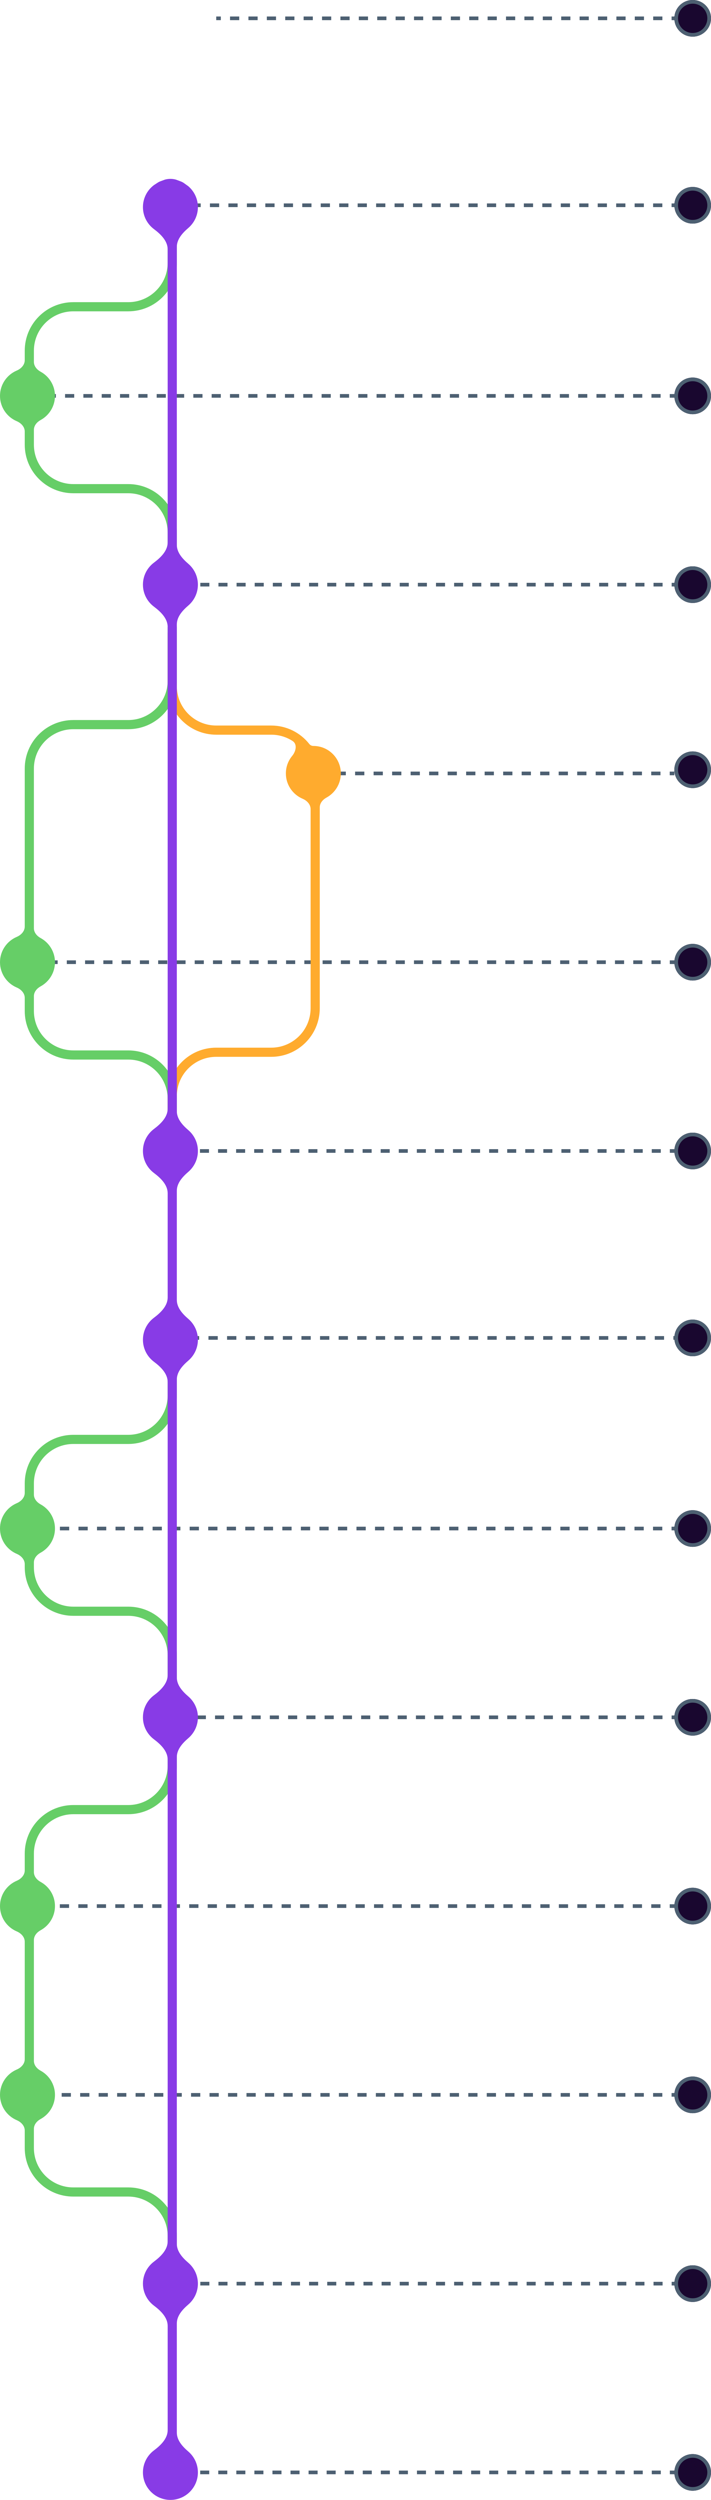 <?xml version="1.0" encoding="UTF-8" standalone="no"?><!-- Generator: Gravit.io --><svg xmlns="http://www.w3.org/2000/svg" xmlns:xlink="http://www.w3.org/1999/xlink" style="isolation:isolate" viewBox="0 0 388 1364" width="388pt" height="1364pt"><path d=" M 120.51 11 L 118 11 L 118 9 L 120.51 9 L 120.51 11 Z  M 130.55 11 L 125.53 11 L 125.53 9 L 130.55 9 L 130.55 11 Z  M 140.59 11 L 135.57 11 L 135.57 9 L 140.59 9 L 140.59 11 Z  M 150.63 11 L 145.61 11 L 145.61 9 L 150.63 9 L 150.63 11 Z  M 160.67 11 L 155.65 11 L 155.65 9 L 160.67 9 L 160.67 11 Z  M 170.71 11 L 165.69 11 L 165.69 9 L 170.71 9 L 170.71 11 Z  M 180.75 11 L 175.73 11 L 175.73 9 L 180.75 9 L 180.75 11 Z  M 190.79 11 L 185.77 11 L 185.77 9 L 190.79 9 L 190.79 11 Z  M 200.83 11 L 195.81 11 L 195.81 9 L 200.83 9 L 200.83 11 Z  M 210.87 11 L 205.85 11 L 205.85 9 L 210.87 9 L 210.87 11 Z  M 220.91 11 L 215.89 11 L 215.89 9 L 220.91 9 L 220.91 11 Z  M 230.95 11 L 225.93 11 L 225.93 9 L 230.95 9 L 230.95 11 Z  M 240.99 11 L 235.97 11 L 235.97 9 L 240.99 9 L 240.99 11 Z  M 251.03 11 L 246.01 11 L 246.01 9 L 251.03 9 L 251.03 11 Z  M 261.07 11 L 256.05 11 L 256.05 9 L 261.07 9 L 261.07 11 Z  M 271.11 11 L 266.09 11 L 266.09 9 L 271.11 9 L 271.11 11 Z  M 281.15 11 L 276.13 11 L 276.13 9 L 281.15 9 L 281.15 11 Z  M 291.19 11 L 286.17 11 L 286.17 9 L 291.19 9 L 291.19 11 Z  M 301.23 11 L 296.21 11 L 296.21 9 L 301.23 9 L 301.23 11 Z  M 311.27 11 L 306.25 11 L 306.25 9 L 311.27 9 L 311.27 11 Z  M 321.31 11 L 316.29 11 L 316.29 9 L 321.31 9 L 321.31 11 Z  M 331.35 11 L 326.33 11 L 326.33 9 L 331.35 9 L 331.35 11 Z  M 341.39 11 L 336.37 11 L 336.37 9 L 341.39 9 L 341.39 11 Z  M 351.43 11 L 346.41 11 L 346.41 9 L 351.43 9 L 351.43 11 Z  M 361.47 11 L 356.45 11 L 356.45 9 L 361.47 9 L 361.47 11 Z  M 369 11 L 366.49 11 L 366.49 9 L 369 9 L 369 11 Z " fill-rule="evenodd" fill="rgb(77,96,114)"/><path d=" M 109.519 113 L 107 113 L 107 111 L 109.519 111 L 109.519 113 Z  M 119.596 113 L 114.558 113 L 114.558 111 L 119.596 111 L 119.596 113 Z  M 129.673 113 L 124.635 113 L 124.635 111 L 129.673 111 L 129.673 113 Z  M 139.75 113 L 134.712 113 L 134.712 111 L 139.75 111 L 139.75 113 Z  M 149.827 113 L 144.788 113 L 144.788 111 L 149.827 111 L 149.827 113 Z  M 159.904 113 L 154.865 113 L 154.865 111 L 159.904 111 L 159.904 113 Z  M 169.981 113 L 164.942 113 L 164.942 111 L 169.981 111 L 169.981 113 Z  M 180.058 113 L 175.019 113 L 175.019 111 L 180.058 111 L 180.058 113 Z  M 190.135 113 L 185.096 113 L 185.096 111 L 190.135 111 L 190.135 113 Z  M 200.212 113 L 195.173 113 L 195.173 111 L 200.212 111 L 200.212 113 Z  M 210.288 113 L 205.25 113 L 205.25 111 L 210.288 111 L 210.288 113 Z  M 220.365 113 L 215.327 113 L 215.327 111 L 220.365 111 L 220.365 113 Z  M 230.442 113 L 225.404 113 L 225.404 111 L 230.442 111 L 230.442 113 Z  M 240.519 113 L 235.481 113 L 235.481 111 L 240.519 111 L 240.519 113 Z  M 250.596 113 L 245.558 113 L 245.558 111 L 250.596 111 L 250.596 113 Z  M 260.673 113 L 255.635 113 L 255.635 111 L 260.673 111 L 260.673 113 Z  M 270.75 113 L 265.712 113 L 265.712 111 L 270.75 111 L 270.75 113 Z  M 280.827 113 L 275.788 113 L 275.788 111 L 280.827 111 L 280.827 113 Z  M 290.904 113 L 285.865 113 L 285.865 111 L 290.904 111 L 290.904 113 Z  M 300.981 113 L 295.942 113 L 295.942 111 L 300.981 111 L 300.981 113 Z  M 311.058 113 L 306.019 113 L 306.019 111 L 311.058 111 L 311.058 113 Z  M 321.135 113 L 316.096 113 L 316.096 111 L 321.135 111 L 321.135 113 Z  M 331.212 113 L 326.173 113 L 326.173 111 L 331.212 111 L 331.212 113 Z  M 341.289 113 L 336.25 113 L 336.25 111 L 341.289 111 L 341.289 113 Z  M 351.365 113 L 346.327 113 L 346.327 111 L 351.365 111 L 351.365 113 Z  M 361.442 113 L 356.404 113 L 356.404 111 L 361.442 111 L 361.442 113 Z  M 369 113 L 366.481 113 L 366.481 111 L 369 111 L 369 113 Z " fill-rule="evenodd" fill="rgb(77,96,114)"/><path d=" M 30.5 217 L 28 217 L 28 215 L 30.5 215 L 30.5 217 Z  M 40.5 217 L 35.5 217 L 35.5 215 L 40.5 215 L 40.5 217 Z  M 50.5 217 L 45.5 217 L 45.5 215 L 50.5 215 L 50.5 217 Z  M 60.5 217 L 55.5 217 L 55.5 215 L 60.5 215 L 60.5 217 Z  M 70.5 217 L 65.5 217 L 65.5 215 L 70.5 215 L 70.5 217 Z  M 80.5 217 L 75.5 217 L 75.5 215 L 80.5 215 L 80.5 217 Z  M 90.5 217 L 85.5 217 L 85.5 215 L 90.5 215 L 90.5 217 Z  M 100.5 217 L 95.5 217 L 95.5 215 L 100.5 215 L 100.5 217 Z  M 110.5 217 L 105.5 217 L 105.5 215 L 110.5 215 L 110.5 217 Z  M 120.5 217 L 115.5 217 L 115.5 215 L 120.5 215 L 120.5 217 Z  M 130.5 217 L 125.5 217 L 125.5 215 L 130.5 215 L 130.5 217 Z  M 140.5 217 L 135.5 217 L 135.5 215 L 140.5 215 L 140.5 217 Z  M 150.5 217 L 145.5 217 L 145.5 215 L 150.5 215 L 150.5 217 Z  M 160.5 217 L 155.5 217 L 155.5 215 L 160.5 215 L 160.5 217 Z  M 170.5 217 L 165.5 217 L 165.5 215 L 170.5 215 L 170.5 217 Z  M 180.5 217 L 175.5 217 L 175.5 215 L 180.5 215 L 180.5 217 Z  M 190.5 217 L 185.5 217 L 185.5 215 L 190.5 215 L 190.5 217 Z  M 200.5 217 L 195.5 217 L 195.5 215 L 200.5 215 L 200.5 217 Z  M 210.5 217 L 205.5 217 L 205.5 215 L 210.5 215 L 210.5 217 Z  M 220.5 217 L 215.5 217 L 215.5 215 L 220.5 215 L 220.5 217 Z  M 230.5 217 L 225.5 217 L 225.5 215 L 230.5 215 L 230.5 217 Z  M 240.5 217 L 235.5 217 L 235.5 215 L 240.5 215 L 240.5 217 Z  M 250.5 217 L 245.5 217 L 245.5 215 L 250.5 215 L 250.5 217 Z  M 260.5 217 L 255.5 217 L 255.5 215 L 260.5 215 L 260.5 217 Z  M 270.5 217 L 265.5 217 L 265.5 215 L 270.5 215 L 270.5 217 Z  M 280.5 217 L 275.5 217 L 275.5 215 L 280.5 215 L 280.5 217 Z  M 290.5 217 L 285.5 217 L 285.5 215 L 290.5 215 L 290.5 217 Z  M 300.5 217 L 295.5 217 L 295.5 215 L 300.5 215 L 300.5 217 Z  M 310.5 217 L 305.5 217 L 305.5 215 L 310.5 215 L 310.5 217 Z  M 320.5 217 L 315.5 217 L 315.5 215 L 320.5 215 L 320.5 217 Z  M 330.5 217 L 325.5 217 L 325.5 215 L 330.5 215 L 330.5 217 Z  M 340.5 217 L 335.5 217 L 335.5 215 L 340.5 215 L 340.5 217 Z  M 350.5 217 L 345.5 217 L 345.5 215 L 350.5 215 L 350.5 217 Z  M 360.5 217 L 355.5 217 L 355.5 215 L 360.5 215 L 360.5 217 Z  M 368 217 L 365.5 217 L 365.5 215 L 368 215 L 368 217 Z " fill-rule="evenodd" fill="rgb(77,96,114)"/><path d=" M 94.473 318 L 92 318 L 92 320 L 94.473 320 L 94.473 318 Z  M 104.366 318 L 99.42 318 L 99.42 320 L 104.366 320 L 104.366 318 Z  M 114.259 318 L 109.312 318 L 109.312 320 L 114.259 320 L 114.259 318 Z  M 124.152 318 L 119.205 318 L 119.205 320 L 124.152 320 L 124.152 318 Z  M 134.045 318 L 129.098 318 L 129.098 320 L 134.045 320 L 134.045 318 Z  M 143.938 318 L 138.991 318 L 138.991 320 L 143.938 320 L 143.938 318 Z  M 153.83 318 L 148.884 318 L 148.884 320 L 153.83 320 L 153.83 318 Z  M 163.723 318 L 158.777 318 L 158.777 320 L 163.723 320 L 163.723 318 Z  M 173.616 318 L 168.67 318 L 168.67 320 L 173.616 320 L 173.616 318 Z  M 183.509 318 L 178.562 318 L 178.562 320 L 183.509 320 L 183.509 318 Z  M 193.402 318 L 188.455 318 L 188.455 320 L 193.402 320 L 193.402 318 Z  M 203.295 318 L 198.348 318 L 198.348 320 L 203.295 320 L 203.295 318 Z  M 213.187 318 L 208.241 318 L 208.241 320 L 213.187 320 L 213.187 318 Z  M 223.08 318 L 218.134 318 L 218.134 320 L 223.08 320 L 223.08 318 Z  M 232.973 318 L 228.027 318 L 228.027 320 L 232.973 320 L 232.973 318 Z  M 242.866 318 L 237.92 318 L 237.92 320 L 242.866 320 L 242.866 318 Z  M 252.759 318 L 247.812 318 L 247.812 320 L 252.759 320 L 252.759 318 Z  M 262.652 318 L 257.705 318 L 257.705 320 L 262.652 320 L 262.652 318 Z  M 272.545 318 L 267.598 318 L 267.598 320 L 272.545 320 L 272.545 318 Z  M 282.437 318 L 277.491 318 L 277.491 320 L 282.437 320 L 282.437 318 Z  M 292.33 318 L 287.384 318 L 287.384 320 L 292.33 320 L 292.33 318 Z  M 302.223 318 L 297.277 318 L 297.277 320 L 302.223 320 L 302.223 318 Z  M 312.116 318 L 307.17 318 L 307.17 320 L 312.116 320 L 312.116 318 Z  M 322.009 318 L 317.062 318 L 317.062 320 L 322.009 320 L 322.009 318 Z  M 331.902 318 L 326.955 318 L 326.955 320 L 331.902 320 L 331.902 318 Z  M 341.795 318 L 336.848 318 L 336.848 320 L 341.795 320 L 341.795 318 Z  M 351.687 318 L 346.741 318 L 346.741 320 L 351.687 320 L 351.687 318 Z  M 361.58 318 L 356.634 318 L 356.634 320 L 361.58 320 L 361.58 318 Z  M 369 318 L 366.527 318 L 366.527 320 L 369 320 L 369 318 Z " fill-rule="evenodd" fill="rgb(77,96,114)"/><path d=" M 168.525 423 L 166 423 L 166 421 L 168.525 421 L 168.525 423 Z  M 178.625 423 L 173.575 423 L 173.575 421 L 178.625 421 L 178.625 423 Z  M 188.725 423 L 183.675 423 L 183.675 421 L 188.725 421 L 188.725 423 Z  M 198.825 423 L 193.775 423 L 193.775 421 L 198.825 421 L 198.825 423 Z  M 208.925 423 L 203.875 423 L 203.875 421 L 208.925 421 L 208.925 423 Z  M 219.025 423 L 213.975 423 L 213.975 421 L 219.025 421 L 219.025 423 Z  M 229.125 423 L 224.075 423 L 224.075 421 L 229.125 421 L 229.125 423 Z  M 239.225 423 L 234.175 423 L 234.175 421 L 239.225 421 L 239.225 423 Z  M 249.325 423 L 244.275 423 L 244.275 421 L 249.325 421 L 249.325 423 Z  M 259.425 423 L 254.375 423 L 254.375 421 L 259.425 421 L 259.425 423 Z  M 269.525 423 L 264.475 423 L 264.475 421 L 269.525 421 L 269.525 423 Z  M 279.625 423 L 274.575 423 L 274.575 421 L 279.625 421 L 279.625 423 Z  M 289.725 423 L 284.675 423 L 284.675 421 L 289.725 421 L 289.725 423 Z  M 299.825 423 L 294.775 423 L 294.775 421 L 299.825 421 L 299.825 423 Z  M 309.925 423 L 304.875 423 L 304.875 421 L 309.925 421 L 309.925 423 Z  M 320.025 423 L 314.975 423 L 314.975 421 L 320.025 421 L 320.025 423 Z  M 330.125 423 L 325.075 423 L 325.075 421 L 330.125 421 L 330.125 423 Z  M 340.225 423 L 335.175 423 L 335.175 421 L 340.225 421 L 340.225 423 Z  M 350.325 423 L 345.275 423 L 345.275 421 L 350.325 421 L 350.325 423 Z  M 360.425 423 L 355.375 423 L 355.375 421 L 360.425 421 L 360.425 423 Z  M 368 423 L 365.475 423 L 365.475 421 L 368 421 L 368 423 Z " fill-rule="evenodd" fill="rgb(77,96,114)"/><path d=" M 21.493 526 L 19 526 L 19 524 L 21.493 524 L 21.493 526 Z  M 31.464 526 L 26.479 526 L 26.479 524 L 31.464 524 L 31.464 526 Z  M 41.436 526 L 36.45 526 L 36.45 524 L 41.436 524 L 41.436 526 Z  M 51.407 526 L 46.421 526 L 46.421 524 L 51.407 524 L 51.407 526 Z  M 61.379 526 L 56.393 526 L 56.393 524 L 61.379 524 L 61.379 526 Z  M 71.35 526 L 66.364 526 L 66.364 524 L 71.35 524 L 71.35 526 Z  M 81.321 526 L 76.336 526 L 76.336 524 L 81.321 524 L 81.321 526 Z  M 91.293 526 L 86.307 526 L 86.307 524 L 91.293 524 L 91.293 526 Z  M 101.264 526 L 96.279 526 L 96.279 524 L 101.264 524 L 101.264 526 Z  M 111.236 526 L 106.25 526 L 106.25 524 L 111.236 524 L 111.236 526 Z  M 121.207 526 L 116.221 526 L 116.221 524 L 121.207 524 L 121.207 526 Z  M 131.179 526 L 126.193 526 L 126.193 524 L 131.179 524 L 131.179 526 Z  M 141.15 526 L 136.164 526 L 136.164 524 L 141.15 524 L 141.15 526 Z  M 151.121 526 L 146.136 526 L 146.136 524 L 151.121 524 L 151.121 526 Z  M 161.093 526 L 156.107 526 L 156.107 524 L 161.093 524 L 161.093 526 Z  M 171.064 526 L 166.079 526 L 166.079 524 L 171.064 524 L 171.064 526 Z  M 181.036 526 L 176.05 526 L 176.05 524 L 181.036 524 L 181.036 526 Z  M 191.007 526 L 186.021 526 L 186.021 524 L 191.007 524 L 191.007 526 Z  M 200.979 526 L 195.993 526 L 195.993 524 L 200.979 524 L 200.979 526 Z  M 210.95 526 L 205.964 526 L 205.964 524 L 210.95 524 L 210.95 526 Z  M 220.922 526 L 215.936 526 L 215.936 524 L 220.922 524 L 220.922 526 Z  M 230.893 526 L 225.907 526 L 225.907 524 L 230.893 524 L 230.893 526 Z  M 240.864 526 L 235.879 526 L 235.879 524 L 240.864 524 L 240.864 526 Z  M 250.836 526 L 245.85 526 L 245.85 524 L 250.836 524 L 250.836 526 Z  M 260.807 526 L 255.822 526 L 255.822 524 L 260.807 524 L 260.807 526 Z  M 270.779 526 L 265.793 526 L 265.793 524 L 270.779 524 L 270.779 526 Z  M 280.75 526 L 275.764 526 L 275.764 524 L 280.75 524 L 280.75 526 Z  M 290.722 526 L 285.736 526 L 285.736 524 L 290.722 524 L 290.722 526 Z  M 300.693 526 L 295.707 526 L 295.707 524 L 300.693 524 L 300.693 526 Z  M 310.664 526 L 305.679 526 L 305.679 524 L 310.664 524 L 310.664 526 Z  M 320.636 526 L 315.65 526 L 315.65 524 L 320.636 524 L 320.636 526 Z  M 330.607 526 L 325.622 526 L 325.622 524 L 330.607 524 L 330.607 526 Z  M 340.579 526 L 335.593 526 L 335.593 524 L 340.579 524 L 340.579 526 Z  M 350.55 526 L 345.564 526 L 345.564 524 L 350.55 524 L 350.55 526 Z  M 360.522 526 L 355.536 526 L 355.536 524 L 360.522 524 L 360.522 526 Z  M 368 526 L 365.507 526 L 365.507 524 L 368 524 L 368 526 Z " fill-rule="evenodd" fill="rgb(77,96,114)"/><path d=" M 84.466 629 L 82 629 L 82 627 L 84.466 627 L 84.466 629 Z  M 94.328 629 L 89.397 629 L 89.397 627 L 94.328 627 L 94.328 629 Z  M 104.19 629 L 99.259 629 L 99.259 627 L 104.19 627 L 104.19 629 Z  M 114.052 629 L 109.121 629 L 109.121 627 L 114.052 627 L 114.052 629 Z  M 123.914 629 L 118.983 629 L 118.983 627 L 123.914 627 L 123.914 629 Z  M 133.776 629 L 128.845 629 L 128.845 627 L 133.776 627 L 133.776 629 Z  M 143.638 629 L 138.707 629 L 138.707 627 L 143.638 627 L 143.638 629 Z  M 153.5 629 L 148.569 629 L 148.569 627 L 153.5 627 L 153.5 629 Z  M 163.362 629 L 158.431 629 L 158.431 627 L 163.362 627 L 163.362 629 Z  M 173.224 629 L 168.293 629 L 168.293 627 L 173.224 627 L 173.224 629 Z  M 183.086 629 L 178.155 629 L 178.155 627 L 183.086 627 L 183.086 629 Z  M 192.948 629 L 188.017 629 L 188.017 627 L 192.948 627 L 192.948 629 Z  M 202.81 629 L 197.879 629 L 197.879 627 L 202.81 627 L 202.81 629 Z  M 212.672 629 L 207.741 629 L 207.741 627 L 212.672 627 L 212.672 629 Z  M 222.535 629 L 217.603 629 L 217.603 627 L 222.535 627 L 222.535 629 Z  M 232.397 629 L 227.466 629 L 227.466 627 L 232.397 627 L 232.397 629 Z  M 242.259 629 L 237.328 629 L 237.328 627 L 242.259 627 L 242.259 629 Z  M 252.121 629 L 247.19 629 L 247.19 627 L 252.121 627 L 252.121 629 Z  M 261.983 629 L 257.052 629 L 257.052 627 L 261.983 627 L 261.983 629 Z  M 271.845 629 L 266.914 629 L 266.914 627 L 271.845 627 L 271.845 629 Z  M 281.707 629 L 276.776 629 L 276.776 627 L 281.707 627 L 281.707 629 Z  M 291.569 629 L 286.638 629 L 286.638 627 L 291.569 627 L 291.569 629 Z  M 301.431 629 L 296.5 629 L 296.5 627 L 301.431 627 L 301.431 629 Z  M 311.293 629 L 306.362 629 L 306.362 627 L 311.293 627 L 311.293 629 Z  M 321.155 629 L 316.224 629 L 316.224 627 L 321.155 627 L 321.155 629 Z  M 331.017 629 L 326.086 629 L 326.086 627 L 331.017 627 L 331.017 629 Z  M 340.879 629 L 335.948 629 L 335.948 627 L 340.879 627 L 340.879 629 Z  M 350.741 629 L 345.81 629 L 345.81 627 L 350.741 627 L 350.741 629 Z  M 360.603 629 L 355.672 629 L 355.672 627 L 360.603 627 L 360.603 629 Z  M 368 629 L 365.534 629 L 365.534 627 L 368 627 L 368 629 Z " fill-rule="evenodd" fill="rgb(77,96,114)"/><path d=" M 98.537 731 L 96 731 L 96 729 L 98.537 729 L 98.537 731 Z  M 108.685 731 L 103.611 731 L 103.611 729 L 108.685 729 L 108.685 731 Z  M 118.833 731 L 113.759 731 L 113.759 729 L 118.833 729 L 118.833 731 Z  M 128.981 731 L 123.907 731 L 123.907 729 L 128.981 729 L 128.981 731 Z  M 139.13 731 L 134.056 731 L 134.056 729 L 139.13 729 L 139.13 731 Z  M 149.278 731 L 144.204 731 L 144.204 729 L 149.278 729 L 149.278 731 Z  M 159.426 731 L 154.352 731 L 154.352 729 L 159.426 729 L 159.426 731 Z  M 169.574 731 L 164.5 731 L 164.5 729 L 169.574 729 L 169.574 731 Z  M 179.722 731 L 174.648 731 L 174.648 729 L 179.722 729 L 179.722 731 Z  M 189.87 731 L 184.796 731 L 184.796 729 L 189.87 729 L 189.87 731 Z  M 200.019 731 L 194.944 731 L 194.944 729 L 200.019 729 L 200.019 731 Z  M 210.167 731 L 205.093 731 L 205.093 729 L 210.167 729 L 210.167 731 Z  M 220.315 731 L 215.241 731 L 215.241 729 L 220.315 729 L 220.315 731 Z  M 230.463 731 L 225.389 731 L 225.389 729 L 230.463 729 L 230.463 731 Z  M 240.611 731 L 235.537 731 L 235.537 729 L 240.611 729 L 240.611 731 Z  M 250.759 731 L 245.685 731 L 245.685 729 L 250.759 729 L 250.759 731 Z  M 260.907 731 L 255.833 731 L 255.833 729 L 260.907 729 L 260.907 731 Z  M 271.056 731 L 265.982 731 L 265.982 729 L 271.056 729 L 271.056 731 Z  M 281.204 731 L 276.13 731 L 276.13 729 L 281.204 729 L 281.204 731 Z  M 291.352 731 L 286.278 731 L 286.278 729 L 291.352 729 L 291.352 731 Z  M 301.5 731 L 296.426 731 L 296.426 729 L 301.5 729 L 301.5 731 Z  M 311.648 731 L 306.574 731 L 306.574 729 L 311.648 729 L 311.648 731 Z  M 321.796 731 L 316.722 731 L 316.722 729 L 321.796 729 L 321.796 731 Z  M 331.945 731 L 326.871 731 L 326.871 729 L 331.945 729 L 331.945 731 Z  M 342.093 731 L 337.019 731 L 337.019 729 L 342.093 729 L 342.093 731 Z  M 352.241 731 L 347.167 731 L 347.167 729 L 352.241 729 L 352.241 731 Z  M 362.389 731 L 357.315 731 L 357.315 729 L 362.389 729 L 362.389 731 Z  M 370 731 L 367.463 731 L 367.463 729 L 370 729 L 370 731 Z " fill-rule="evenodd" fill="rgb(77,96,114)"/><path d=" M 17.529 835 L 15 835 L 15 833 L 17.529 833 L 17.529 835 Z  M 27.643 835 L 22.586 835 L 22.586 833 L 27.643 833 L 27.643 835 Z  M 37.757 835 L 32.7 835 L 32.7 833 L 37.757 833 L 37.757 835 Z  M 47.871 835 L 42.814 835 L 42.814 833 L 47.871 833 L 47.871 835 Z  M 57.986 835 L 52.929 835 L 52.929 833 L 57.986 833 L 57.986 835 Z  M 68.1 835 L 63.043 835 L 63.043 833 L 68.1 833 L 68.1 835 Z  M 78.214 835 L 73.157 835 L 73.157 833 L 78.214 833 L 78.214 835 Z  M 88.329 835 L 83.271 835 L 83.271 833 L 88.329 833 L 88.329 835 Z  M 98.443 835 L 93.386 835 L 93.386 833 L 98.443 833 L 98.443 835 Z  M 108.557 835 L 103.5 835 L 103.5 833 L 108.557 833 L 108.557 835 Z  M 118.671 835 L 113.614 835 L 113.614 833 L 118.671 833 L 118.671 835 Z  M 128.786 835 L 123.729 835 L 123.729 833 L 128.786 833 L 128.786 835 Z  M 138.9 835 L 133.843 835 L 133.843 833 L 138.9 833 L 138.9 835 Z  M 149.014 835 L 143.957 835 L 143.957 833 L 149.014 833 L 149.014 835 Z  M 159.129 835 L 154.071 835 L 154.071 833 L 159.129 833 L 159.129 835 Z  M 169.243 835 L 164.186 835 L 164.186 833 L 169.243 833 L 169.243 835 Z  M 179.357 835 L 174.3 835 L 174.3 833 L 179.357 833 L 179.357 835 Z  M 189.471 835 L 184.414 835 L 184.414 833 L 189.471 833 L 189.471 835 Z  M 199.586 835 L 194.529 835 L 194.529 833 L 199.586 833 L 199.586 835 Z  M 209.7 835 L 204.643 835 L 204.643 833 L 209.7 833 L 209.7 835 Z  M 219.814 835 L 214.757 835 L 214.757 833 L 219.814 833 L 219.814 835 Z  M 229.929 835 L 224.871 835 L 224.871 833 L 229.929 833 L 229.929 835 Z  M 240.043 835 L 234.986 835 L 234.986 833 L 240.043 833 L 240.043 835 Z  M 250.157 835 L 245.1 835 L 245.1 833 L 250.157 833 L 250.157 835 Z  M 260.271 835 L 255.214 835 L 255.214 833 L 260.271 833 L 260.271 835 Z  M 270.386 835 L 265.329 835 L 265.329 833 L 270.386 833 L 270.386 835 Z  M 280.5 835 L 275.443 835 L 275.443 833 L 280.5 833 L 280.5 835 Z  M 290.614 835 L 285.557 835 L 285.557 833 L 290.614 833 L 290.614 835 Z  M 300.729 835 L 295.671 835 L 295.671 833 L 300.729 833 L 300.729 835 Z  M 310.843 835 L 305.786 835 L 305.786 833 L 310.843 833 L 310.843 835 Z  M 320.957 835 L 315.9 835 L 315.9 833 L 320.957 833 L 320.957 835 Z  M 331.071 835 L 326.014 835 L 326.014 833 L 331.071 833 L 331.071 835 Z  M 341.186 835 L 336.128 835 L 336.128 833 L 341.186 833 L 341.186 835 Z  M 351.3 835 L 346.243 835 L 346.243 833 L 351.3 833 L 351.3 835 Z  M 361.414 835 L 356.357 835 L 356.357 833 L 361.414 833 L 361.414 835 Z  M 369 835 L 366.471 835 L 366.471 833 L 369 833 L 369 835 Z " fill-rule="evenodd" fill="rgb(77,96,114)"/><path d=" M 82.458 938 L 82.458 936 L 82.458 938 Z  M 92.425 938 L 87.442 938 L 87.442 936 L 92.425 936 L 92.425 938 Z  M 102.392 938 L 97.408 938 L 97.408 936 L 102.392 936 L 102.392 938 Z  M 112.358 938 L 107.375 938 L 107.375 936 L 112.358 936 L 112.358 938 Z  M 122.325 938 L 117.342 938 L 117.342 936 L 122.325 936 L 122.325 938 Z  M 132.292 938 L 127.308 938 L 127.308 936 L 132.292 936 L 132.292 938 Z  M 142.258 938 L 137.275 938 L 137.275 936 L 142.258 936 L 142.258 938 Z  M 152.225 938 L 147.242 938 L 147.242 936 L 152.225 936 L 152.225 938 Z  M 162.192 938 L 157.208 938 L 157.208 936 L 162.192 936 L 162.192 938 Z  M 172.158 938 L 167.175 938 L 167.175 936 L 172.158 936 L 172.158 938 Z  M 182.125 938 L 177.142 938 L 177.142 936 L 182.125 936 L 182.125 938 Z  M 192.092 938 L 187.108 938 L 187.108 936 L 192.092 936 L 192.092 938 Z  M 202.058 938 L 197.075 938 L 197.075 936 L 202.058 936 L 202.058 938 Z  M 212.025 938 L 207.042 938 L 207.042 936 L 212.025 936 L 212.025 938 Z  M 221.992 938 L 217.008 938 L 217.008 936 L 221.992 936 L 221.992 938 Z  M 231.958 938 L 226.975 938 L 226.975 936 L 231.958 936 L 231.958 938 Z  M 241.925 938 L 236.942 938 L 236.942 936 L 241.925 936 L 241.925 938 Z  M 251.892 938 L 246.908 938 L 246.908 936 L 251.892 936 L 251.892 938 Z  M 261.858 938 L 256.875 938 L 256.875 936 L 261.858 936 L 261.858 938 Z  M 271.825 938 L 266.842 938 L 266.842 936 L 271.825 936 L 271.825 938 Z  M 281.792 938 L 276.808 938 L 276.808 936 L 281.792 936 L 281.792 938 Z  M 291.758 938 L 286.775 938 L 286.775 936 L 291.758 936 L 291.758 938 Z  M 301.725 938 L 296.742 938 L 296.742 936 L 301.725 936 L 301.725 938 Z  M 311.692 938 L 306.708 938 L 306.708 936 L 311.692 936 L 311.692 938 Z  M 321.658 938 L 316.675 938 L 316.675 936 L 321.658 936 L 321.658 938 Z  M 331.625 938 L 326.642 938 L 326.642 936 L 331.625 936 L 331.625 938 Z  M 341.592 938 L 336.608 938 L 336.608 936 L 341.592 936 L 341.592 938 Z  M 351.558 938 L 346.575 938 L 346.575 936 L 351.558 936 L 351.558 938 Z  M 361.525 938 L 356.542 938 L 356.542 936 L 361.525 936 L 361.525 938 Z  M 369 938 L 366.508 938 L 366.508 936 L 369 936 L 369 938 Z " fill-rule="evenodd" fill="rgb(77,96,114)"/><path d=" M 17.521 1041 L 15 1041 L 15 1039 L 17.521 1039 L 17.521 1041 Z  M 27.607 1041 L 22.564 1041 L 22.564 1039 L 27.607 1039 L 27.607 1041 Z  M 37.693 1041 L 32.65 1041 L 32.65 1039 L 37.693 1039 L 37.693 1041 Z  M 47.779 1041 L 42.736 1041 L 42.736 1039 L 47.779 1039 L 47.779 1041 Z  M 57.864 1041 L 52.821 1041 L 52.821 1039 L 57.864 1039 L 57.864 1041 Z  M 67.95 1041 L 62.907 1041 L 62.907 1039 L 67.95 1039 L 67.95 1041 Z  M 78.036 1041 L 72.993 1041 L 72.993 1039 L 78.036 1039 L 78.036 1041 Z  M 88.121 1041 L 83.079 1041 L 83.079 1039 L 88.121 1039 L 88.121 1041 Z  M 98.207 1041 L 93.164 1041 L 93.164 1039 L 98.207 1039 L 98.207 1041 Z  M 108.293 1041 L 103.25 1041 L 103.25 1039 L 108.293 1039 L 108.293 1041 Z  M 118.379 1041 L 113.336 1041 L 113.336 1039 L 118.379 1039 L 118.379 1041 Z  M 128.464 1041 L 123.421 1041 L 123.421 1039 L 128.464 1039 L 128.464 1041 Z  M 138.55 1041 L 133.507 1041 L 133.507 1039 L 138.55 1039 L 138.55 1041 Z  M 148.636 1041 L 143.593 1041 L 143.593 1039 L 148.636 1039 L 148.636 1041 Z  M 158.721 1041 L 153.679 1041 L 153.679 1039 L 158.721 1039 L 158.721 1041 Z  M 168.807 1041 L 163.764 1041 L 163.764 1039 L 168.807 1039 L 168.807 1041 Z  M 178.893 1041 L 173.85 1041 L 173.85 1039 L 178.893 1039 L 178.893 1041 Z  M 188.979 1041 L 183.936 1041 L 183.936 1039 L 188.979 1039 L 188.979 1041 Z  M 199.064 1041 L 194.021 1041 L 194.021 1039 L 199.064 1039 L 199.064 1041 Z  M 209.15 1041 L 204.107 1041 L 204.107 1039 L 209.15 1039 L 209.15 1041 Z  M 219.236 1041 L 214.193 1041 L 214.193 1039 L 219.236 1039 L 219.236 1041 Z  M 229.321 1041 L 224.279 1041 L 224.279 1039 L 229.321 1039 L 229.321 1041 Z  M 239.407 1041 L 234.364 1041 L 234.364 1039 L 239.407 1039 L 239.407 1041 Z  M 249.493 1041 L 244.45 1041 L 244.45 1039 L 249.493 1039 L 249.493 1041 Z  M 259.579 1041 L 254.536 1041 L 254.536 1039 L 259.579 1039 L 259.579 1041 Z  M 269.664 1041 L 264.622 1041 L 264.622 1039 L 269.664 1039 L 269.664 1041 Z  M 279.75 1041 L 274.707 1041 L 274.707 1039 L 279.75 1039 L 279.75 1041 Z  M 289.836 1041 L 284.793 1041 L 284.793 1039 L 289.836 1039 L 289.836 1041 Z  M 299.921 1041 L 294.879 1041 L 294.879 1039 L 299.921 1039 L 299.921 1041 Z  M 310.007 1041 L 304.964 1041 L 304.964 1039 L 310.007 1039 L 310.007 1041 Z  M 320.093 1041 L 315.05 1041 L 315.05 1039 L 320.093 1039 L 320.093 1041 Z  M 330.179 1041 L 325.136 1041 L 325.136 1039 L 330.179 1039 L 330.179 1041 Z  M 340.264 1041 L 335.221 1041 L 335.221 1039 L 340.264 1039 L 340.264 1041 Z  M 350.35 1041 L 345.307 1041 L 345.307 1039 L 350.35 1039 L 350.35 1041 Z  M 360.436 1041 L 355.393 1041 L 355.393 1039 L 360.436 1039 L 360.436 1041 Z  M 368 1041 L 365.478 1041 L 365.478 1039 L 368 1039 L 368 1041 Z " fill-rule="evenodd" fill="rgb(77,96,114)"/><path d=" M 18.521 1144 L 16 1144 L 16 1142 L 18.521 1142 L 18.521 1144 Z  M 28.607 1144 L 23.564 1144 L 23.564 1142 L 28.607 1142 L 28.607 1144 Z  M 38.693 1144 L 33.65 1144 L 33.65 1142 L 38.693 1142 L 38.693 1144 Z  M 48.779 1144 L 43.736 1144 L 43.736 1142 L 48.779 1142 L 48.779 1144 Z  M 58.864 1144 L 53.821 1144 L 53.821 1142 L 58.864 1142 L 58.864 1144 Z  M 68.95 1144 L 63.907 1144 L 63.907 1142 L 68.95 1142 L 68.95 1144 Z  M 79.036 1144 L 73.993 1144 L 73.993 1142 L 79.036 1142 L 79.036 1144 Z  M 89.121 1144 L 84.079 1144 L 84.079 1142 L 89.121 1142 L 89.121 1144 Z  M 99.207 1144 L 94.164 1144 L 94.164 1142 L 99.207 1142 L 99.207 1144 Z  M 109.293 1144 L 104.25 1144 L 104.25 1142 L 109.293 1142 L 109.293 1144 Z  M 119.379 1144 L 114.336 1144 L 114.336 1142 L 119.379 1142 L 119.379 1144 Z  M 129.464 1144 L 124.421 1144 L 124.421 1142 L 129.464 1142 L 129.464 1144 Z  M 139.55 1144 L 134.507 1144 L 134.507 1142 L 139.55 1142 L 139.55 1144 Z  M 149.636 1144 L 144.593 1144 L 144.593 1142 L 149.636 1142 L 149.636 1144 Z  M 159.721 1144 L 154.679 1144 L 154.679 1142 L 159.721 1142 L 159.721 1144 Z  M 169.807 1144 L 164.764 1144 L 164.764 1142 L 169.807 1142 L 169.807 1144 Z  M 179.893 1144 L 174.85 1144 L 174.85 1142 L 179.893 1142 L 179.893 1144 Z  M 189.979 1144 L 184.936 1144 L 184.936 1142 L 189.979 1142 L 189.979 1144 Z  M 200.064 1144 L 195.021 1144 L 195.021 1142 L 200.064 1142 L 200.064 1144 Z  M 210.15 1144 L 205.107 1144 L 205.107 1142 L 210.15 1142 L 210.15 1144 Z  M 220.236 1144 L 215.193 1144 L 215.193 1142 L 220.236 1142 L 220.236 1144 Z  M 230.322 1144 L 225.279 1144 L 225.279 1142 L 230.322 1142 L 230.322 1144 Z  M 240.407 1144 L 235.364 1144 L 235.364 1142 L 240.407 1142 L 240.407 1144 Z  M 250.493 1144 L 245.45 1144 L 245.45 1142 L 250.493 1142 L 250.493 1144 Z  M 260.579 1144 L 255.536 1144 L 255.536 1142 L 260.579 1142 L 260.579 1144 Z  M 270.664 1144 L 265.622 1144 L 265.622 1142 L 270.664 1142 L 270.664 1144 Z  M 280.75 1144 L 275.707 1144 L 275.707 1142 L 280.75 1142 L 280.75 1144 Z  M 290.836 1144 L 285.793 1144 L 285.793 1142 L 290.836 1142 L 290.836 1144 Z  M 300.921 1144 L 295.879 1144 L 295.879 1142 L 300.921 1142 L 300.921 1144 Z  M 311.007 1144 L 305.964 1144 L 305.964 1142 L 311.007 1142 L 311.007 1144 Z  M 321.093 1144 L 316.05 1144 L 316.05 1142 L 321.093 1142 L 321.093 1144 Z  M 331.179 1144 L 326.136 1144 L 326.136 1142 L 331.179 1142 L 331.179 1144 Z  M 341.264 1144 L 336.221 1144 L 336.221 1142 L 341.264 1142 L 341.264 1144 Z  M 351.35 1144 L 346.307 1144 L 346.307 1142 L 351.35 1142 L 351.35 1144 Z  M 361.436 1144 L 356.393 1144 L 356.393 1142 L 361.436 1142 L 361.436 1144 Z  M 369 1144 L 366.478 1144 L 366.478 1142 L 369 1142 L 369 1144 Z " fill-rule="evenodd" fill="rgb(77,96,114)"/><path d=" M 94.473 1247 L 92 1247 L 92 1245 L 94.473 1245 L 94.473 1247 Z  M 104.366 1247 L 99.42 1247 L 99.42 1245 L 104.366 1245 L 104.366 1247 Z  M 114.259 1247 L 109.312 1247 L 109.313 1245 L 114.259 1245 L 114.259 1247 Z  M 124.152 1247 L 119.205 1247 L 119.205 1245 L 124.152 1245 L 124.152 1247 Z  M 134.045 1247 L 129.098 1247 L 129.098 1245 L 134.045 1245 L 134.045 1247 Z  M 143.938 1247 L 138.991 1247 L 138.991 1245 L 143.938 1245 L 143.938 1247 Z  M 153.83 1247 L 148.884 1247 L 148.884 1245 L 153.83 1245 L 153.83 1247 Z  M 163.723 1247 L 158.777 1247 L 158.777 1245 L 163.723 1245 L 163.723 1247 Z  M 173.616 1247 L 168.67 1247 L 168.67 1245 L 173.616 1245 L 173.616 1247 Z  M 183.509 1247 L 178.562 1247 L 178.563 1245 L 183.509 1245 L 183.509 1247 Z  M 193.402 1247 L 188.455 1247 L 188.455 1245 L 193.402 1245 L 193.402 1247 Z  M 203.295 1247 L 198.348 1247 L 198.348 1245 L 203.295 1245 L 203.295 1247 Z  M 213.187 1247 L 208.241 1247 L 208.241 1245 L 213.187 1245 L 213.187 1247 Z  M 223.08 1247 L 218.134 1247 L 218.134 1245 L 223.08 1245 L 223.08 1247 Z  M 232.973 1247 L 228.027 1247 L 228.027 1245 L 232.973 1245 L 232.973 1247 Z  M 242.866 1247 L 237.92 1247 L 237.92 1245 L 242.866 1245 L 242.866 1247 Z  M 252.759 1247 L 247.812 1247 L 247.812 1245 L 252.759 1245 L 252.759 1247 Z  M 262.652 1247 L 257.705 1247 L 257.705 1245 L 262.652 1245 L 262.652 1247 Z  M 272.545 1247 L 267.598 1247 L 267.598 1245 L 272.545 1245 L 272.545 1247 Z  M 282.437 1247 L 277.491 1247 L 277.491 1245 L 282.437 1245 L 282.437 1247 Z  M 292.33 1247 L 287.384 1247 L 287.384 1245 L 292.33 1245 L 292.33 1247 Z  M 302.223 1247 L 297.277 1247 L 297.277 1245 L 302.223 1245 L 302.223 1247 Z  M 312.116 1247 L 307.17 1247 L 307.17 1245 L 312.116 1245 L 312.116 1247 Z  M 322.009 1247 L 317.062 1247 L 317.062 1245 L 322.009 1245 L 322.009 1247 Z  M 331.902 1247 L 326.955 1247 L 326.955 1245 L 331.902 1245 L 331.902 1247 Z  M 341.795 1247 L 336.848 1247 L 336.848 1245 L 341.795 1245 L 341.795 1247 Z  M 351.687 1247 L 346.741 1247 L 346.741 1245 L 351.687 1245 L 351.687 1247 Z  M 361.58 1247 L 356.634 1247 L 356.634 1245 L 361.58 1245 L 361.58 1247 Z  M 369 1247 L 366.527 1247 L 366.527 1245 L 369 1245 L 369 1247 Z " fill-rule="evenodd" fill="rgb(77,96,114)"/><path d=" M 94.464 1350 L 92 1350 L 92 1348 L 94.464 1348 L 94.464 1350 Z  M 104.321 1350 L 99.393 1350 L 99.393 1348 L 104.321 1348 L 104.321 1350 Z  M 114.179 1350 L 109.25 1350 L 109.25 1348 L 114.179 1348 L 114.179 1350 Z  M 124.036 1350 L 119.107 1350 L 119.107 1348 L 124.036 1348 L 124.036 1350 Z  M 133.893 1350 L 128.964 1350 L 128.964 1348 L 133.893 1348 L 133.893 1350 Z  M 143.75 1350 L 138.821 1350 L 138.821 1348 L 143.75 1348 L 143.75 1350 Z  M 153.607 1350 L 148.679 1350 L 148.679 1348 L 153.607 1348 L 153.607 1350 Z  M 163.464 1350 L 158.536 1350 L 158.536 1348 L 163.464 1348 L 163.464 1350 Z  M 173.321 1350 L 168.393 1350 L 168.393 1348 L 173.321 1348 L 173.321 1350 Z  M 183.179 1350 L 178.25 1350 L 178.25 1348 L 183.179 1348 L 183.179 1350 Z  M 193.036 1350 L 188.107 1350 L 188.107 1348 L 193.036 1348 L 193.036 1350 Z  M 202.893 1350 L 197.964 1350 L 197.964 1348 L 202.893 1348 L 202.893 1350 Z  M 212.75 1350 L 207.821 1350 L 207.821 1348 L 212.75 1348 L 212.75 1350 Z  M 222.607 1350 L 217.679 1350 L 217.679 1348 L 222.607 1348 L 222.607 1350 Z  M 232.464 1350 L 227.536 1350 L 227.536 1348 L 232.464 1348 L 232.464 1350 Z  M 242.321 1350 L 237.393 1350 L 237.393 1348 L 242.321 1348 L 242.321 1350 Z  M 252.179 1350 L 247.25 1350 L 247.25 1348 L 252.179 1348 L 252.179 1350 Z  M 262.036 1350 L 257.107 1350 L 257.107 1348 L 262.036 1348 L 262.036 1350 Z  M 271.893 1350 L 266.964 1350 L 266.964 1348 L 271.893 1348 L 271.893 1350 Z  M 281.75 1350 L 276.821 1350 L 276.821 1348 L 281.75 1348 L 281.75 1350 Z  M 291.607 1350 L 286.679 1350 L 286.679 1348 L 291.607 1348 L 291.607 1350 Z  M 301.464 1350 L 296.536 1350 L 296.536 1348 L 301.464 1348 L 301.464 1350 Z  M 311.321 1350 L 306.393 1350 L 306.393 1348 L 311.321 1348 L 311.321 1350 Z  M 321.179 1350 L 316.25 1350 L 316.25 1348 L 321.179 1348 L 321.179 1350 Z  M 331.036 1350 L 326.107 1350 L 326.107 1348 L 331.036 1348 L 331.036 1350 Z  M 340.893 1350 L 335.964 1350 L 335.964 1348 L 340.893 1348 L 340.893 1350 Z  M 350.75 1350 L 345.822 1350 L 345.822 1348 L 350.75 1348 L 350.75 1350 Z  M 360.607 1350 L 355.679 1350 L 355.679 1348 L 360.607 1348 L 360.607 1350 Z  M 368 1350 L 365.536 1350 L 365.536 1348 L 368 1348 L 368 1350 Z " fill-rule="evenodd" fill="rgb(77,96,114)"/><path d=" M 94 343 C 92.619 343 91.5 344.119 91.5 345.5 L 91.5 374.367 C 91.5 389.002 103.365 400.867 118 400.867 L 148 400.867 C 152.287 400.867 156.28 402.121 159.633 404.283 C 162.372 406.048 161.507 409.94 159.431 412.451 C 157.288 415.045 156 418.372 156 422 C 156 428.201 159.763 433.523 165.129 435.808 C 167.494 436.814 169.5 438.884 169.5 441.454 L 169.5 550.128 C 169.5 562.002 159.874 571.628 148 571.628 L 118 571.628 C 103.364 571.628 91.5 583.493 91.5 598.128 L 91.5 625 C 91.5 626.381 92.619 627.5 94 627.5 L 94 627.5 C 95.381 627.5 96.5 626.381 96.5 625 L 96.5 598.128 C 96.5 586.254 106.126 576.628 118 576.628 L 148 576.628 C 162.636 576.628 174.5 564.764 174.5 550.128 L 174.5 440.535 C 174.5 438.222 176.141 436.285 178.172 435.177 C 182.836 432.634 186 427.686 186 422 C 186 413.716 179.284 407 171 407 L 171 407 C 170.154 407 169.341 406.631 168.817 405.967 C 163.965 399.816 156.443 395.867 148 395.867 L 118 395.867 C 106.126 395.867 96.5 386.241 96.5 374.367 L 96.5 345.5 C 96.5 344.119 95.381 343 94 343 L 94 343 Z " fill-rule="evenodd" fill="rgb(255,171,46)"/><path d=" M 9.129 229.808 C 11.494 230.814 13.5 232.884 13.5 235.454 L 13.5 242.628 C 13.5 257.264 25.364 269.128 40 269.128 L 70 269.128 C 81.874 269.128 91.5 278.754 91.5 290.628 L 91.5 317.5 C 91.5 318.881 92.619 320 94 320 L 94 320 C 95.381 320 96.5 318.881 96.5 317.5 L 96.5 290.628 C 96.5 275.993 84.636 264.128 70 264.128 L 40 264.128 C 28.126 264.128 18.5 254.502 18.5 242.628 L 18.5 234.535 C 18.5 232.222 20.141 230.285 22.173 229.177 C 26.836 226.634 30 221.686 30 216 C 30 210.314 26.836 205.366 22.173 202.823 C 20.141 201.715 18.5 199.778 18.5 197.465 L 18.5 191.367 C 18.5 179.493 28.126 169.867 40 169.867 L 70 169.867 C 84.636 169.867 96.5 158.002 96.5 143.367 L 96.5 114.5 C 96.5 113.119 95.381 112 94 112 L 94 112 C 92.619 112 91.5 113.119 91.5 114.5 L 91.5 143.367 C 91.5 155.241 81.874 164.867 70 164.867 L 40 164.867 C 25.364 164.867 13.5 176.731 13.5 191.367 L 13.5 196.546 C 13.5 199.116 11.494 201.186 9.129 202.192 C 3.763 204.477 0 209.799 0 216 C 0 222.201 3.763 227.523 9.129 229.808 Z  M 96.5 963.367 L 96.5 932.5 L 96.5 903.128 C 96.5 888.493 84.636 876.628 70 876.628 L 40 876.628 C 28.126 876.628 18.5 867.002 18.5 855.128 L 18.5 852.535 C 18.5 850.222 20.141 848.285 22.172 847.177 C 26.836 844.633 30 839.686 30 834 C 30 828.314 26.836 823.367 22.172 820.823 C 20.141 819.715 18.5 817.778 18.5 815.465 L 18.5 809.367 C 18.5 797.493 28.126 787.867 40 787.867 L 70 787.867 C 84.636 787.867 96.5 776.003 96.5 761.367 L 96.5 732.5 C 96.5 731.119 95.381 730 94 730 L 94 730 C 92.619 730 91.5 731.119 91.5 732.5 L 91.5 761.367 C 91.5 773.241 81.874 782.867 70 782.867 L 40 782.867 C 25.364 782.867 13.5 794.731 13.5 809.367 L 13.5 814.546 C 13.5 817.116 11.494 819.186 9.129 820.192 C 3.763 822.477 0 827.799 0 834 C 0 840.201 3.763 845.523 9.129 847.808 C 11.494 848.814 13.5 850.884 13.5 853.454 L 13.5 855.128 C 13.5 869.764 25.364 881.628 40 881.628 L 70 881.628 C 81.874 881.628 91.5 891.254 91.5 903.128 L 91.5 932 L 91.5 963.367 C 91.5 975.241 81.874 984.867 70 984.867 L 40 984.867 C 25.364 984.867 13.5 996.73 13.5 1011.37 L 13.5 1020.55 C 13.5 1023.12 11.494 1025.19 9.129 1026.19 C 3.763 1028.48 0 1033.8 0 1040 C 0 1046.2 3.763 1051.52 9.129 1053.81 C 11.494 1054.81 13.5 1056.88 13.5 1059.45 L 13.5 1123.55 C 13.5 1126.12 11.494 1128.19 9.129 1129.19 C 3.763 1131.48 0 1136.8 0 1143 C 0 1149.2 3.763 1154.52 9.129 1156.81 C 11.494 1157.81 13.5 1159.88 13.5 1162.45 L 13.5 1172 C 13.5 1186.64 25.364 1198.5 40 1198.5 L 70 1198.5 C 81.874 1198.5 91.5 1208.13 91.5 1220 L 91.5 1246.87 C 91.5 1248.25 92.619 1249.37 94 1249.37 L 94 1249.37 C 95.381 1249.37 96.5 1248.25 96.5 1246.87 L 96.5 1220 C 96.5 1205.36 84.635 1193.5 70 1193.5 L 40 1193.5 C 28.126 1193.5 18.5 1183.87 18.5 1172 L 18.5 1161.54 C 18.5 1159.22 20.141 1157.29 22.172 1156.18 C 26.836 1153.63 30 1148.69 30 1143 C 30 1137.31 26.836 1132.37 22.172 1129.82 C 20.141 1128.71 18.5 1126.78 18.5 1124.46 L 18.5 1058.54 C 18.5 1056.22 20.141 1054.29 22.172 1053.18 C 26.836 1050.63 30 1045.69 30 1040 C 30 1034.31 26.836 1029.37 22.172 1026.82 C 20.141 1025.71 18.5 1023.78 18.5 1021.46 L 18.5 1011.37 C 18.5 999.49 28.126 989.867 40 989.867 L 70 989.867 C 84.635 989.867 96.5 978.003 96.5 963.367 Z  M 96.5 371.367 L 96.5 342.5 C 96.5 341.119 95.381 340 94 340 L 94 340 C 92.619 340 91.5 341.119 91.5 342.5 L 91.5 371.367 C 91.5 383.241 81.874 392.867 70 392.867 L 40 392.867 C 25.364 392.867 13.5 404.731 13.5 419.367 L 13.5 505.546 C 13.5 508.116 11.494 510.186 9.129 511.192 C 3.763 513.477 0 518.799 0 525 C 0 531.201 3.763 536.523 9.129 538.808 C 11.494 539.814 13.5 541.884 13.5 544.454 L 13.5 551.628 C 13.5 566.264 25.364 578.128 40 578.128 L 70 578.128 C 81.874 578.128 91.5 587.754 91.5 599.628 L 91.5 626.5 C 91.5 627.881 92.619 629 94 629 L 94 629 C 95.381 629 96.5 627.881 96.5 626.5 L 96.5 599.628 C 96.5 584.993 84.636 573.128 70 573.128 L 40 573.128 C 28.126 573.128 18.5 563.502 18.5 551.628 L 18.5 543.535 C 18.5 541.222 20.141 539.285 22.172 538.177 C 26.836 535.634 30 530.686 30 525 C 30 519.314 26.836 514.366 22.172 511.823 C 20.141 510.715 18.5 508.778 18.5 506.465 L 18.5 419.367 C 18.5 407.493 28.126 397.867 40 397.867 L 70 397.867 C 84.636 397.867 96.5 386.002 96.5 371.367 Z " fill-rule="evenodd" fill="rgb(102,206,103)"/><path d=" M 90 98 C 85.871 99.59 87.662 98.647 84 100.999 C 80.357 103.736 78 108.093 78 113 C 78 117.907 80.357 122.264 84 125.001 C 87.699 127.779 91.5 131.45 91.5 136.077 L 91.5 295.923 C 91.5 300.55 87.699 304.221 84 306.999 C 80.356 309.736 78 314.093 78 319 C 78 323.907 80.356 328.264 84 331.001 C 87.699 333.779 91.5 337.45 91.5 342.077 L 91.5 604.923 C 91.5 609.55 87.698 613.221 84 615.999 C 80.356 618.736 78 623.093 78 628 C 78 632.907 80.356 637.264 84 640.001 C 87.698 642.779 91.5 646.45 91.5 651.077 L 91.5 707.923 C 91.5 712.55 87.698 716.221 84 718.999 C 80.356 721.736 78 726.093 78 731 C 78 735.907 80.356 740.264 84 743.001 C 87.698 745.779 91.5 749.45 91.5 754.077 L 91.5 913.923 C 91.5 918.55 87.698 922.221 84 924.999 C 80.356 927.736 78 932.093 78 937 C 78 941.907 80.356 946.264 84 949.001 C 87.698 951.779 91.5 955.45 91.5 960.077 L 91.5 1222.92 C 91.5 1227.55 87.698 1231.22 84 1234 C 80.356 1236.74 78 1241.09 78 1246 C 78 1250.91 80.356 1255.26 84 1258 C 87.698 1260.78 91.5 1264.45 91.5 1269.08 L 91.5 1325.92 C 91.5 1330.55 87.698 1334.22 84 1337 C 80.356 1339.74 78 1344.09 78 1349 C 78 1357.28 84.716 1364 93 1364 C 101.284 1364 108 1357.28 108 1349 C 108 1344.45 105.97 1340.36 102.765 1337.61 C 99.605 1334.9 96.5 1331.47 96.5 1327.31 L 96.5 1267.69 C 96.5 1263.53 99.605 1260.1 102.765 1257.39 C 105.97 1254.64 108 1250.55 108 1246 C 108 1241.45 105.97 1237.36 102.765 1234.61 C 99.605 1231.9 96.5 1228.47 96.5 1224.31 L 96.5 958.692 C 96.5 954.527 99.605 951.099 102.765 948.386 C 105.97 945.635 108 941.555 108 937 C 108 932.445 105.97 928.365 102.765 925.614 C 99.605 922.901 96.5 919.473 96.5 915.308 L 96.5 752.692 C 96.5 748.527 99.605 745.099 102.765 742.386 C 105.97 739.635 108 735.555 108 731 C 108 726.445 105.97 722.365 102.765 719.614 C 99.605 716.901 96.5 713.473 96.5 709.308 L 96.5 649.692 C 96.5 645.527 99.605 642.099 102.765 639.386 C 105.97 636.635 108 632.555 108 628 C 108 623.445 105.97 619.365 102.765 616.614 C 99.605 613.901 96.5 610.473 96.5 606.308 L 96.5 340.692 C 96.5 336.527 99.605 333.099 102.765 330.386 C 105.97 327.635 108 323.555 108 319 C 108 314.445 105.97 310.365 102.765 307.614 C 99.605 304.901 96.5 301.473 96.5 297.308 L 96.5 134.692 C 96.5 130.527 99.605 127.099 102.765 124.386 C 105.97 121.635 108 117.555 108 113 C 108 108.445 105.97 104.365 102.765 101.614 C 99.031 98.969 100.406 99.656 96 98 C 93.982 97.449 91.992 97.459 90 98 Z " fill-rule="evenodd" fill="rgb(136,59,230)"/><path d=" M 388 730 C 388 735.523 383.52 740 378 740 C 372.477 740 368 735.523 368 730 C 368 724.477 372.477 720 378 720 C 383.52 720 388 724.477 388 730 Z " fill="rgb(25,7,47)"/><path d=" M 378 738 C 382.42 738 386 734.418 386 730 C 386 725.582 382.42 722 378 722 C 373.582 722 370 725.582 370 730 C 370 734.418 373.582 738 378 738 Z  M 378 740 C 383.52 740 388 735.523 388 730 C 388 724.477 383.52 720 378 720 C 372.477 720 368 724.477 368 730 C 368 735.523 372.477 740 378 740 Z " fill-rule="evenodd" fill="rgb(77,96,114)"/><path d=" M 388 834 C 388 839.523 383.52 844 378 844 C 372.477 844 368 839.523 368 834 C 368 828.477 372.477 824 378 824 C 383.52 824 388 828.477 388 834 Z " fill="rgb(25,7,47)"/><path d=" M 378 842 C 382.42 842 386 838.418 386 834 C 386 829.582 382.42 826 378 826 C 373.582 826 370 829.582 370 834 C 370 838.418 373.582 842 378 842 Z  M 378 844 C 383.52 844 388 839.523 388 834 C 388 828.477 383.52 824 378 824 C 372.477 824 368 828.477 368 834 C 368 839.523 372.477 844 378 844 Z " fill-rule="evenodd" fill="rgb(77,96,114)"/><path d=" M 388 937 C 388 942.523 383.52 947 378 947 C 372.477 947 368 942.523 368 937 C 368 931.477 372.477 927 378 927 C 383.52 927 388 931.477 388 937 Z " fill="rgb(25,7,47)"/><path d=" M 378 945 C 382.42 945 386 941.418 386 937 C 386 932.582 382.42 929 378 929 C 373.582 929 370 932.582 370 937 C 370 941.418 373.582 945 378 945 Z  M 378 947 C 383.52 947 388 942.523 388 937 C 388 931.477 383.52 927 378 927 C 372.477 927 368 931.477 368 937 C 368 942.523 372.477 947 378 947 Z " fill-rule="evenodd" fill="rgb(77,96,114)"/><path d=" M 388 1040 C 388 1045.52 383.52 1050 378 1050 C 372.477 1050 368 1045.52 368 1040 C 368 1034.48 372.477 1030 378 1030 C 383.52 1030 388 1034.48 388 1040 Z " fill="rgb(25,7,47)"/><path d=" M 378 1048 C 382.42 1048 386 1044.42 386 1040 C 386 1035.58 382.42 1032 378 1032 C 373.582 1032 370 1035.58 370 1040 C 370 1044.42 373.582 1048 378 1048 Z  M 378 1050 C 383.52 1050 388 1045.52 388 1040 C 388 1034.48 383.52 1030 378 1030 C 372.477 1030 368 1034.48 368 1040 C 368 1045.52 372.477 1050 378 1050 Z " fill-rule="evenodd" fill="rgb(77,96,114)"/><path d=" M 388 1143 C 388 1148.52 383.52 1153 378 1153 C 372.477 1153 368 1148.52 368 1143 C 368 1137.48 372.477 1133 378 1133 C 383.52 1133 388 1137.48 388 1143 Z " fill="rgb(25,7,47)"/><path d=" M 378 1151 C 382.42 1151 386 1147.42 386 1143 C 386 1138.58 382.42 1135 378 1135 C 373.582 1135 370 1138.58 370 1143 C 370 1147.42 373.582 1151 378 1151 Z  M 378 1153 C 383.52 1153 388 1148.52 388 1143 C 388 1137.48 383.52 1133 378 1133 C 372.477 1133 368 1137.48 368 1143 C 368 1148.52 372.477 1153 378 1153 Z " fill-rule="evenodd" fill="rgb(77,96,114)"/><path d=" M 388 1246 C 388 1251.52 383.52 1256 378 1256 C 372.477 1256 368 1251.52 368 1246 C 368 1240.48 372.477 1236 378 1236 C 383.52 1236 388 1240.48 388 1246 Z " fill="rgb(25,7,47)"/><path d=" M 378 1254 C 382.42 1254 386 1250.42 386 1246 C 386 1241.58 382.42 1238 378 1238 C 373.582 1238 370 1241.58 370 1246 C 370 1250.42 373.582 1254 378 1254 Z  M 378 1256 C 383.52 1256 388 1251.52 388 1246 C 388 1240.48 383.52 1236 378 1236 C 372.477 1236 368 1240.48 368 1246 C 368 1251.52 372.477 1256 378 1256 Z " fill-rule="evenodd" fill="rgb(77,96,114)"/><path d=" M 388 1349 C 388 1354.52 383.52 1359 378 1359 C 372.477 1359 368 1354.52 368 1349 C 368 1343.48 372.477 1339 378 1339 C 383.52 1339 388 1343.48 388 1349 Z " fill="rgb(25,7,47)"/><path d=" M 378 1357 C 382.42 1357 386 1353.42 386 1349 C 386 1344.58 382.42 1341 378 1341 C 373.582 1341 370 1344.58 370 1349 C 370 1353.42 373.582 1357 378 1357 Z  M 378 1359 C 383.52 1359 388 1354.52 388 1349 C 388 1343.48 383.52 1339 378 1339 C 372.477 1339 368 1343.48 368 1349 C 368 1354.52 372.477 1359 378 1359 Z " fill-rule="evenodd" fill="rgb(77,96,114)"/><path d=" M 388 628 C 388 633.523 383.52 638 378 638 C 372.477 638 368 633.523 368 628 C 368 622.477 372.477 618 378 618 C 383.52 618 388 622.477 388 628 Z " fill="rgb(25,7,47)"/><path d=" M 378 636 C 382.42 636 386 632.418 386 628 C 386 623.582 382.42 620 378 620 C 373.582 620 370 623.582 370 628 C 370 632.418 373.582 636 378 636 Z  M 378 638 C 383.52 638 388 633.523 388 628 C 388 622.477 383.52 618 378 618 C 372.477 618 368 622.477 368 628 C 368 633.523 372.477 638 378 638 Z " fill-rule="evenodd" fill="rgb(77,96,114)"/><path d=" M 388 525 C 388 530.523 383.52 535 378 535 C 372.477 535 368 530.523 368 525 C 368 519.477 372.477 515 378 515 C 383.52 515 388 519.477 388 525 Z " fill="rgb(25,7,47)"/><path d=" M 378 533 C 382.42 533 386 529.418 386 525 C 386 520.582 382.42 517 378 517 C 373.582 517 370 520.582 370 525 C 370 529.418 373.582 533 378 533 Z  M 378 535 C 383.52 535 388 530.523 388 525 C 388 519.477 383.52 515 378 515 C 372.477 515 368 519.477 368 525 C 368 530.523 372.477 535 378 535 Z " fill-rule="evenodd" fill="rgb(77,96,114)"/><path d=" M 388 420 C 388 425.523 383.52 430 378 430 C 372.477 430 368 425.523 368 420 C 368 414.477 372.477 410 378 410 C 383.52 410 388 414.477 388 420 Z " fill="rgb(25,7,47)"/><path d=" M 378 428 C 382.42 428 386 424.418 386 420 C 386 415.582 382.42 412 378 412 C 373.582 412 370 415.582 370 420 C 370 424.418 373.582 428 378 428 Z  M 378 430 C 383.52 430 388 425.523 388 420 C 388 414.477 383.52 410 378 410 C 372.477 410 368 414.477 368 420 C 368 425.523 372.477 430 378 430 Z " fill-rule="evenodd" fill="rgb(77,96,114)"/><path d=" M 388 319 C 388 324.523 383.52 329 378 329 C 372.477 329 368 324.523 368 319 C 368 313.477 372.477 309 378 309 C 383.52 309 388 313.477 388 319 Z " fill="rgb(25,7,47)"/><path d=" M 378 327 C 382.42 327 386 323.418 386 319 C 386 314.582 382.42 311 378 311 C 373.582 311 370 314.582 370 319 C 370 323.418 373.582 327 378 327 Z  M 378 329 C 383.52 329 388 324.523 388 319 C 388 313.477 383.52 309 378 309 C 372.477 309 368 313.477 368 319 C 368 324.523 372.477 329 378 329 Z " fill-rule="evenodd" fill="rgb(77,96,114)"/><path d=" M 388 216 C 388 221.523 383.52 226 378 226 C 372.477 226 368 221.523 368 216 C 368 210.477 372.477 206 378 206 C 383.52 206 388 210.477 388 216 Z " fill="rgb(25,7,47)"/><path d=" M 378 224 C 382.42 224 386 220.418 386 216 C 386 211.582 382.42 208 378 208 C 373.582 208 370 211.582 370 216 C 370 220.418 373.582 224 378 224 Z  M 378 226 C 383.52 226 388 221.523 388 216 C 388 210.477 383.52 206 378 206 C 372.477 206 368 210.477 368 216 C 368 221.523 372.477 226 378 226 Z " fill-rule="evenodd" fill="rgb(77,96,114)"/><path d=" M 388 112 C 388 117.523 383.52 122 378 122 C 372.477 122 368 117.523 368 112 C 368 106.477 372.477 102 378 102 C 383.52 102 388 106.477 388 112 Z " fill="rgb(25,7,47)"/><path d=" M 378 120 C 382.42 120 386 116.418 386 112 C 386 107.582 382.42 104 378 104 C 373.582 104 370 107.582 370 112 C 370 116.418 373.582 120 378 120 Z  M 378 122 C 383.52 122 388 117.523 388 112 C 388 106.477 383.52 102 378 102 C 372.477 102 368 106.477 368 112 C 368 117.523 372.477 122 378 122 Z " fill-rule="evenodd" fill="rgb(77,96,114)"/><path d=" M 388 10 C 388 15.523 383.52 20 378 20 C 372.477 20 368 15.523 368 10 C 368 4.477 372.477 0 378 0 C 383.52 0 388 4.477 388 10 Z " fill="rgb(25,7,47)"/><path d=" M 378 18 C 382.42 18 386 14.418 386 10 C 386 5.582 382.42 2 378 2 C 373.582 2 370 5.582 370 10 C 370 14.418 373.582 18 378 18 Z  M 378 20 C 383.52 20 388 15.523 388 10 C 388 4.477 383.52 0 378 0 C 372.477 0 368 4.477 368 10 C 368 15.523 372.477 20 378 20 Z " fill-rule="evenodd" fill="rgb(77,96,114)"/></svg>
